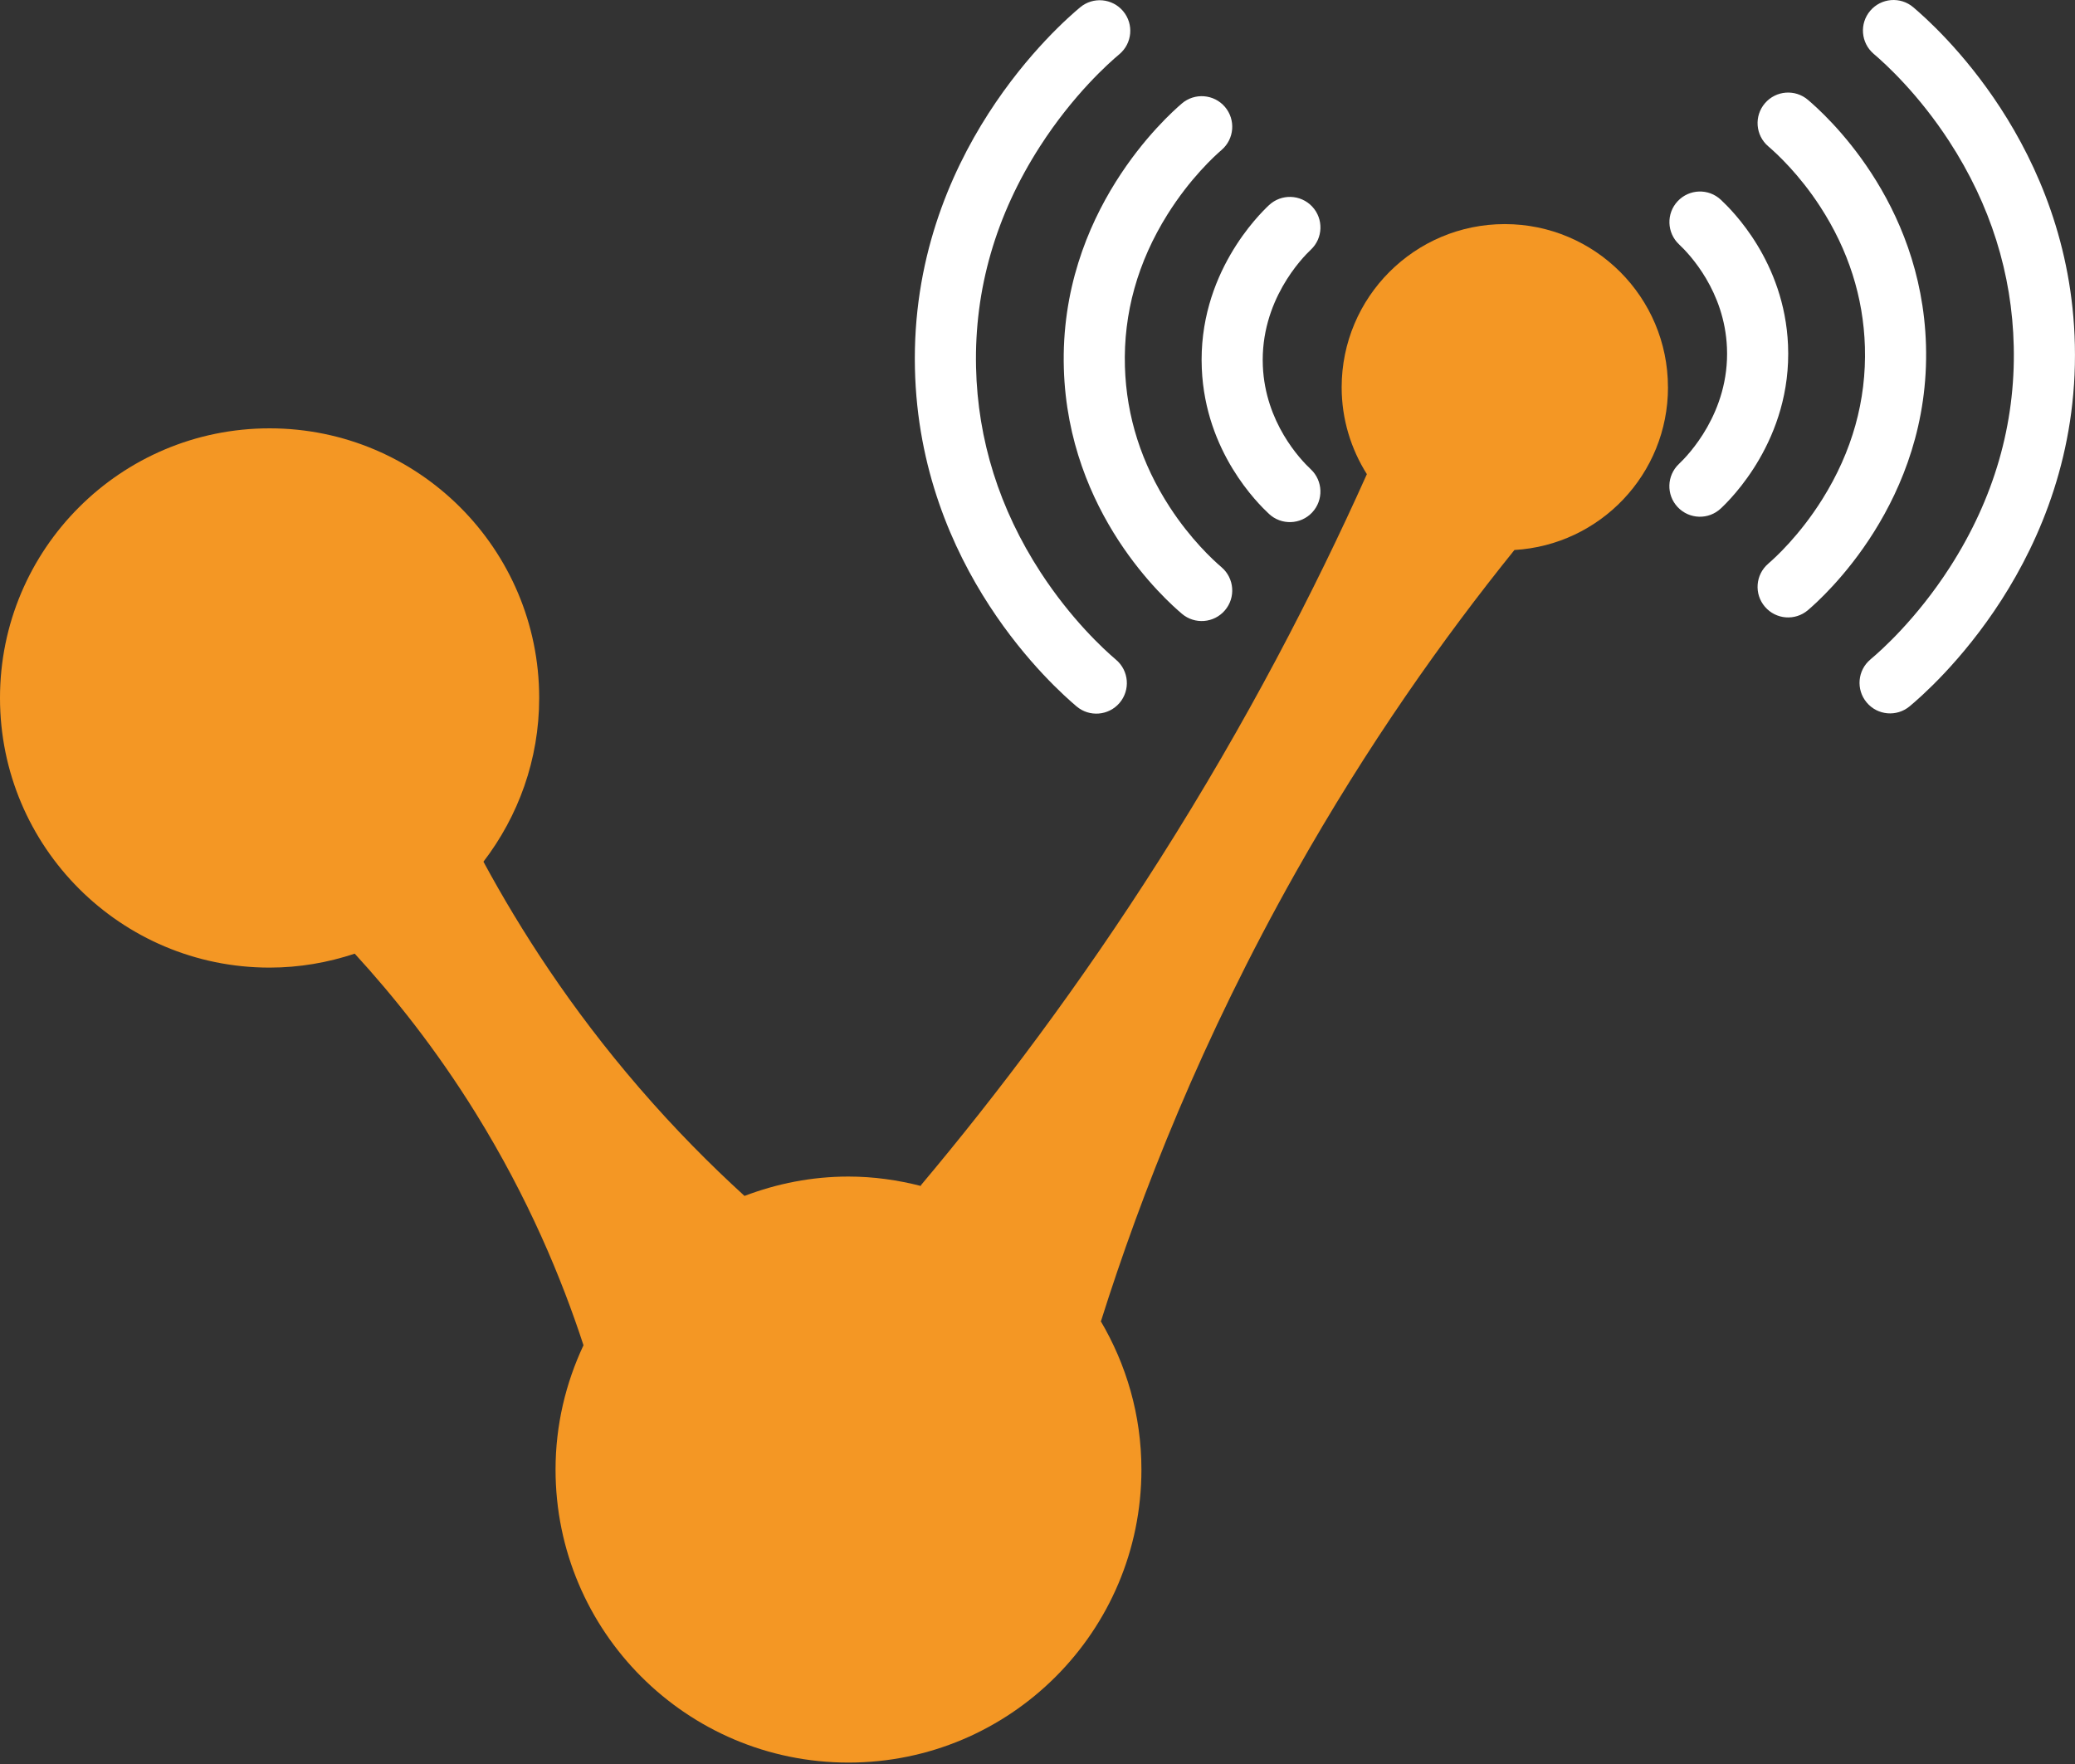<svg width="60" height="51" viewBox="0 0 60 51" fill="none" xmlns="http://www.w3.org/2000/svg">
<rect x="0" y="0" width="60" height="51" fill="#333333" stroke="none"/>
<path d="M48.23 11.197C48.23 8.592 46.118 6.479 43.512 6.479C40.907 6.479 38.795 8.592 38.795 11.197C38.795 12.121 39.065 12.98 39.524 13.709C38 17.109 36.049 20.882 33.541 24.833C31.224 28.482 28.852 31.622 26.621 34.276C26.627 34.281 26.634 34.286 26.641 34.291C25.966 34.118 25.263 34.016 24.534 34.016C23.474 34.016 22.463 34.22 21.528 34.576C20.538 33.674 19.508 32.637 18.479 31.444C16.498 29.149 15.048 26.889 13.979 24.913C14.986 23.6 15.591 21.962 15.591 20.179C15.591 15.874 12.101 12.384 7.795 12.384C3.49 12.384 0 15.874 0 20.179C0 24.485 3.49 27.975 7.795 27.975C8.657 27.975 9.483 27.829 10.257 27.572C11.379 28.795 12.599 30.318 13.754 32.18C15.28 34.642 16.245 36.973 16.872 38.893C16.359 39.985 16.064 41.2 16.064 42.488C16.064 47.166 19.856 50.959 24.534 50.959C29.213 50.959 33.005 47.166 33.005 42.488C33.005 40.914 32.568 39.446 31.821 38.183C31.826 38.187 31.831 38.191 31.836 38.195C32.999 34.511 34.757 30.03 37.465 25.225C39.546 21.534 41.744 18.439 43.791 15.901C46.266 15.757 48.231 13.709 48.231 11.197H48.23Z" fill="#F49724"/>
<path d="M32.365 1.569C32.74 1.256 32.791 0.699 32.477 0.324C32.164 -0.05 31.608 -0.101 31.233 0.212C30.953 0.446 29.724 1.504 28.582 3.28C27.44 5.056 26.386 7.55 26.456 10.658C26.521 13.55 27.534 15.86 28.609 17.512C29.683 19.164 30.819 20.159 31.128 20.422C31.5 20.738 32.057 20.693 32.373 20.322C32.69 19.949 32.644 19.392 32.273 19.076C31.91 18.768 30.972 17.903 30.09 16.548C28.898 14.715 28.27 12.72 28.223 10.618C28.173 8.367 28.794 6.219 30.07 4.235C31.035 2.733 32.071 1.814 32.366 1.569" fill="white"/>
<path d="M35.323 4.335C35.693 4.018 35.736 3.46 35.419 3.089C35.102 2.719 34.544 2.676 34.173 2.993C33.967 3.17 33.08 3.953 32.262 5.259C31.444 6.564 30.694 8.391 30.762 10.657C30.824 12.753 31.561 14.426 32.341 15.625C33.121 16.823 33.943 17.547 34.173 17.743C34.545 18.061 35.102 18.017 35.419 17.646C35.736 17.276 35.693 16.718 35.322 16.4C35.073 16.188 34.428 15.591 33.823 14.66C33.007 13.405 32.571 12.041 32.528 10.604C32.482 9.057 32.897 7.574 33.76 6.197C34.416 5.151 35.123 4.507 35.324 4.335" fill="white"/>
<path d="M37.903 7.22C38.259 6.886 38.276 6.327 37.942 5.971C37.607 5.616 37.048 5.598 36.692 5.933C36.422 6.187 34.633 7.927 34.751 10.657C34.854 13.072 36.375 14.559 36.692 14.856C37.049 15.19 37.608 15.172 37.942 14.816C38.276 14.459 38.257 13.9 37.901 13.566C37.594 13.279 36.586 12.213 36.516 10.582C36.436 8.7 37.657 7.451 37.903 7.22Z" fill="white"/>
<path d="M54.087 19.064C53.712 19.376 53.662 19.933 53.975 20.308C54.287 20.683 54.844 20.733 55.219 20.42C55.499 20.187 56.728 19.129 57.87 17.353C59.012 15.576 60.066 13.082 59.996 9.974C59.932 7.082 58.918 4.773 57.844 3.121C56.769 1.469 55.634 0.474 55.325 0.211C54.953 -0.106 54.395 -0.06 54.079 0.311C53.762 0.683 53.808 1.24 54.179 1.557C54.542 1.865 55.481 2.73 56.362 4.084C57.554 5.917 58.182 7.912 58.229 10.014C58.28 12.266 57.658 14.414 56.383 16.398C55.418 17.899 54.381 18.818 54.086 19.064" fill="white"/>
<path d="M51.13 16.297C50.76 16.614 50.716 17.172 51.034 17.542C51.351 17.913 51.909 17.956 52.279 17.639C52.486 17.462 53.373 16.679 54.191 15.373C55.009 14.067 55.759 12.24 55.691 9.974C55.629 7.878 54.892 6.205 54.112 5.007C53.332 3.808 52.51 3.085 52.279 2.888C51.908 2.571 51.351 2.615 51.034 2.985C50.716 3.356 50.76 3.914 51.131 4.231C51.38 4.444 52.025 5.04 52.63 5.971C53.446 7.226 53.882 8.591 53.925 10.028C53.971 11.575 53.556 13.057 52.693 14.434C52.037 15.481 51.33 16.125 51.129 16.297" fill="white"/>
<path d="M48.549 13.412C48.194 13.747 48.176 14.306 48.511 14.661C48.846 15.017 49.405 15.034 49.76 14.699C50.031 14.445 51.819 12.705 51.702 9.975C51.598 7.561 50.078 6.073 49.76 5.776C49.404 5.442 48.845 5.46 48.511 5.817C48.177 6.173 48.196 6.732 48.552 7.066C48.859 7.354 49.867 8.42 49.936 10.051C50.017 11.933 48.795 13.181 48.549 13.412Z" fill="white"/>
</svg>
